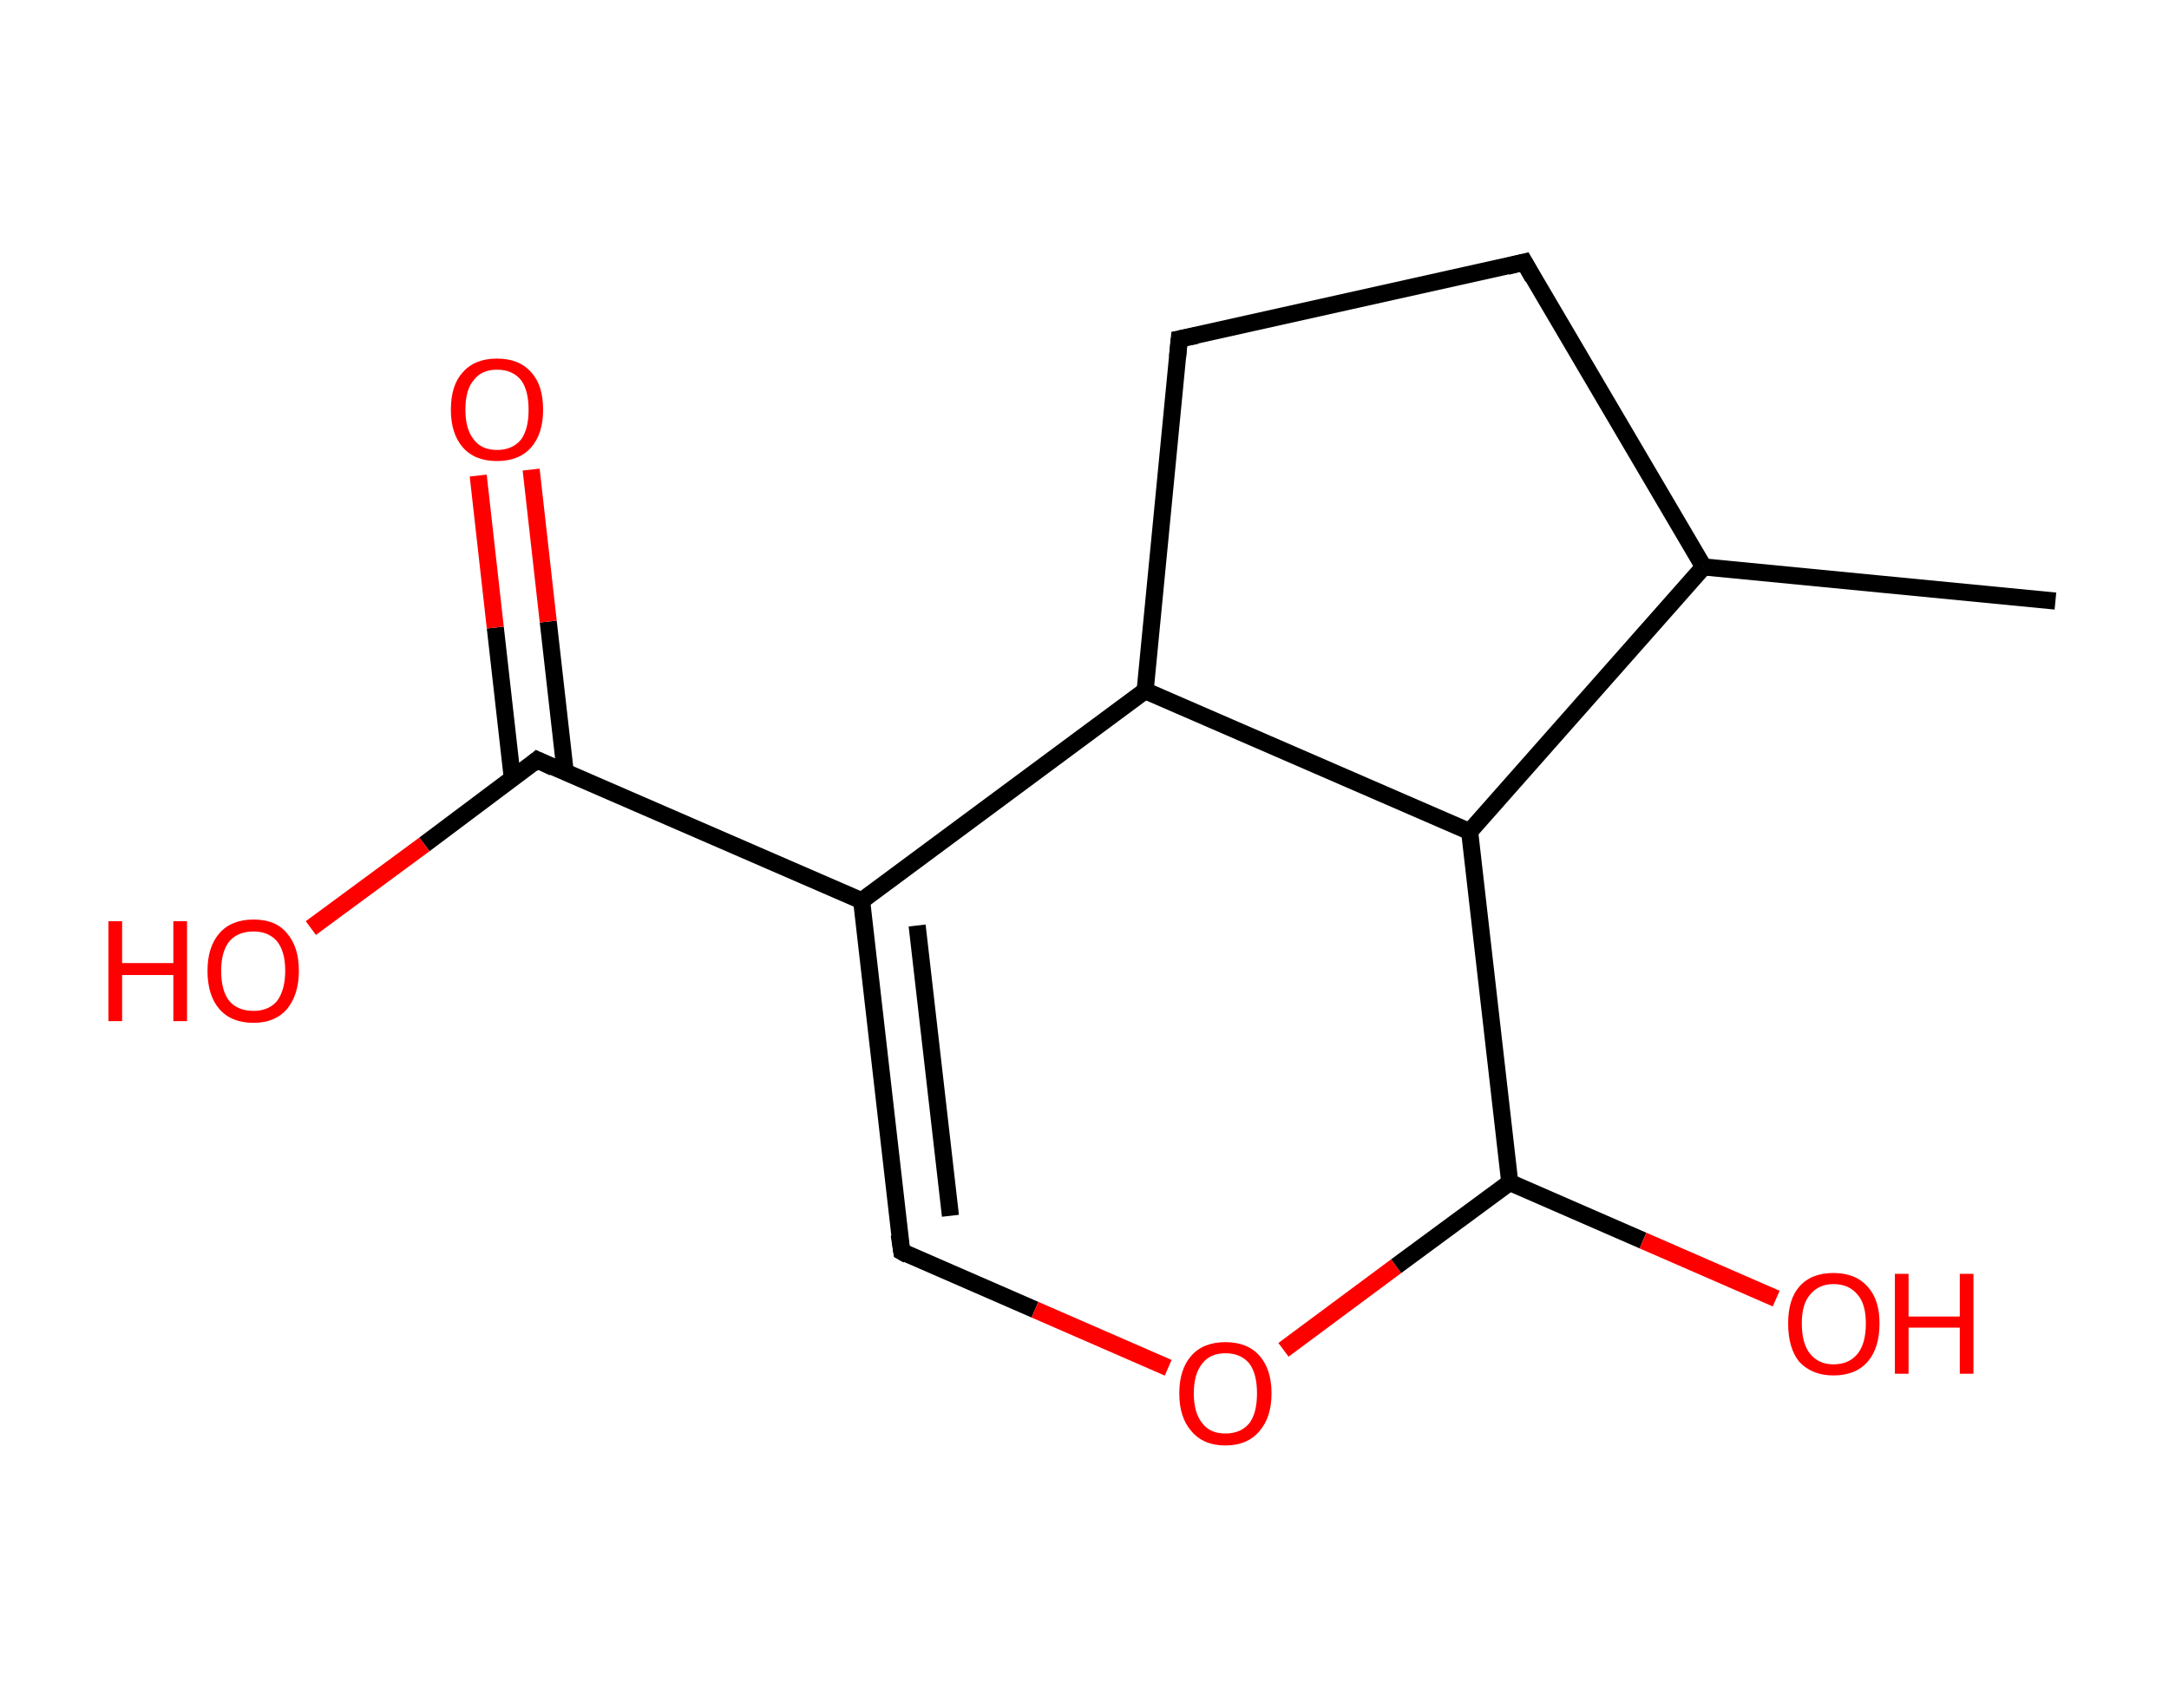 <?xml version='1.0' encoding='ASCII' standalone='yes'?>
<svg xmlns="http://www.w3.org/2000/svg" xmlns:rdkit="http://www.rdkit.org/xml" xmlns:xlink="http://www.w3.org/1999/xlink" version="1.1" baseProfile="full" xml:space="preserve" width="254px" height="200px" viewBox="0 0 254 200">
<!-- END OF HEADER -->
<rect style="opacity:1.0;fill:#FFFFFF;stroke:none" width="254.0" height="200.0" x="0.0" y="0.0"> </rect>
<path class="bond-0 atom-0 atom-1" d="M 240.7,70.4 L 199.5,66.4" style="fill:none;fill-rule:evenodd;stroke:#000000;stroke-width:2.0px;stroke-linecap:butt;stroke-linejoin:miter;stroke-opacity:1"/>
<path class="bond-1 atom-1 atom-2" d="M 199.5,66.4 L 178.5,30.7" style="fill:none;fill-rule:evenodd;stroke:#000000;stroke-width:2.0px;stroke-linecap:butt;stroke-linejoin:miter;stroke-opacity:1"/>
<path class="bond-2 atom-2 atom-3" d="M 178.5,30.7 L 138.1,39.7" style="fill:none;fill-rule:evenodd;stroke:#000000;stroke-width:2.0px;stroke-linecap:butt;stroke-linejoin:miter;stroke-opacity:1"/>
<path class="bond-3 atom-3 atom-4" d="M 138.1,39.7 L 134.1,80.9" style="fill:none;fill-rule:evenodd;stroke:#000000;stroke-width:2.0px;stroke-linecap:butt;stroke-linejoin:miter;stroke-opacity:1"/>
<path class="bond-4 atom-4 atom-5" d="M 134.1,80.9 L 100.9,105.5" style="fill:none;fill-rule:evenodd;stroke:#000000;stroke-width:2.0px;stroke-linecap:butt;stroke-linejoin:miter;stroke-opacity:1"/>
<path class="bond-5 atom-5 atom-6" d="M 100.9,105.5 L 62.9,89.0" style="fill:none;fill-rule:evenodd;stroke:#000000;stroke-width:2.0px;stroke-linecap:butt;stroke-linejoin:miter;stroke-opacity:1"/>
<path class="bond-6 atom-6 atom-7" d="M 66.2,90.5 L 64.2,72.8" style="fill:none;fill-rule:evenodd;stroke:#000000;stroke-width:2.0px;stroke-linecap:butt;stroke-linejoin:miter;stroke-opacity:1"/>
<path class="bond-6 atom-6 atom-7" d="M 64.2,72.8 L 62.2,55.0" style="fill:none;fill-rule:evenodd;stroke:#FF0000;stroke-width:2.0px;stroke-linecap:butt;stroke-linejoin:miter;stroke-opacity:1"/>
<path class="bond-6 atom-6 atom-7" d="M 60.0,91.2 L 58.0,73.5" style="fill:none;fill-rule:evenodd;stroke:#000000;stroke-width:2.0px;stroke-linecap:butt;stroke-linejoin:miter;stroke-opacity:1"/>
<path class="bond-6 atom-6 atom-7" d="M 58.0,73.5 L 56.0,55.7" style="fill:none;fill-rule:evenodd;stroke:#FF0000;stroke-width:2.0px;stroke-linecap:butt;stroke-linejoin:miter;stroke-opacity:1"/>
<path class="bond-7 atom-6 atom-8" d="M 62.9,89.0 L 49.7,98.9" style="fill:none;fill-rule:evenodd;stroke:#000000;stroke-width:2.0px;stroke-linecap:butt;stroke-linejoin:miter;stroke-opacity:1"/>
<path class="bond-7 atom-6 atom-8" d="M 49.7,98.9 L 36.4,108.7" style="fill:none;fill-rule:evenodd;stroke:#FF0000;stroke-width:2.0px;stroke-linecap:butt;stroke-linejoin:miter;stroke-opacity:1"/>
<path class="bond-8 atom-5 atom-9" d="M 100.9,105.5 L 105.6,146.6" style="fill:none;fill-rule:evenodd;stroke:#000000;stroke-width:2.0px;stroke-linecap:butt;stroke-linejoin:miter;stroke-opacity:1"/>
<path class="bond-8 atom-5 atom-9" d="M 107.4,108.4 L 111.3,142.4" style="fill:none;fill-rule:evenodd;stroke:#000000;stroke-width:2.0px;stroke-linecap:butt;stroke-linejoin:miter;stroke-opacity:1"/>
<path class="bond-9 atom-9 atom-10" d="M 105.6,146.6 L 121.2,153.4" style="fill:none;fill-rule:evenodd;stroke:#000000;stroke-width:2.0px;stroke-linecap:butt;stroke-linejoin:miter;stroke-opacity:1"/>
<path class="bond-9 atom-9 atom-10" d="M 121.2,153.4 L 136.8,160.2" style="fill:none;fill-rule:evenodd;stroke:#FF0000;stroke-width:2.0px;stroke-linecap:butt;stroke-linejoin:miter;stroke-opacity:1"/>
<path class="bond-10 atom-10 atom-11" d="M 150.3,158.1 L 163.5,148.3" style="fill:none;fill-rule:evenodd;stroke:#FF0000;stroke-width:2.0px;stroke-linecap:butt;stroke-linejoin:miter;stroke-opacity:1"/>
<path class="bond-10 atom-10 atom-11" d="M 163.5,148.3 L 176.8,138.5" style="fill:none;fill-rule:evenodd;stroke:#000000;stroke-width:2.0px;stroke-linecap:butt;stroke-linejoin:miter;stroke-opacity:1"/>
<path class="bond-11 atom-11 atom-12" d="M 176.8,138.5 L 192.4,145.3" style="fill:none;fill-rule:evenodd;stroke:#000000;stroke-width:2.0px;stroke-linecap:butt;stroke-linejoin:miter;stroke-opacity:1"/>
<path class="bond-11 atom-11 atom-12" d="M 192.4,145.3 L 208.0,152.1" style="fill:none;fill-rule:evenodd;stroke:#FF0000;stroke-width:2.0px;stroke-linecap:butt;stroke-linejoin:miter;stroke-opacity:1"/>
<path class="bond-12 atom-11 atom-13" d="M 176.8,138.5 L 172.1,97.4" style="fill:none;fill-rule:evenodd;stroke:#000000;stroke-width:2.0px;stroke-linecap:butt;stroke-linejoin:miter;stroke-opacity:1"/>
<path class="bond-13 atom-13 atom-1" d="M 172.1,97.4 L 199.5,66.4" style="fill:none;fill-rule:evenodd;stroke:#000000;stroke-width:2.0px;stroke-linecap:butt;stroke-linejoin:miter;stroke-opacity:1"/>
<path class="bond-14 atom-13 atom-4" d="M 172.1,97.4 L 134.1,80.9" style="fill:none;fill-rule:evenodd;stroke:#000000;stroke-width:2.0px;stroke-linecap:butt;stroke-linejoin:miter;stroke-opacity:1"/>
<path d="M 179.5,32.5 L 178.5,30.7 L 176.5,31.2" style="fill:none;stroke:#000000;stroke-width:2.0px;stroke-linecap:butt;stroke-linejoin:miter;stroke-opacity:1;"/>
<path d="M 140.1,39.3 L 138.1,39.7 L 137.9,41.8" style="fill:none;stroke:#000000;stroke-width:2.0px;stroke-linecap:butt;stroke-linejoin:miter;stroke-opacity:1;"/>
<path d="M 64.8,89.9 L 62.9,89.0 L 62.3,89.5" style="fill:none;stroke:#000000;stroke-width:2.0px;stroke-linecap:butt;stroke-linejoin:miter;stroke-opacity:1;"/>
<path d="M 105.3,144.6 L 105.6,146.6 L 106.3,147.0" style="fill:none;stroke:#000000;stroke-width:2.0px;stroke-linecap:butt;stroke-linejoin:miter;stroke-opacity:1;"/>
<path class="atom-7" d="M 52.8 48.0 Q 52.8 45.1, 54.2 43.6 Q 55.6 42.0, 58.2 42.0 Q 60.8 42.0, 62.2 43.6 Q 63.6 45.1, 63.6 48.0 Q 63.6 50.8, 62.2 52.4 Q 60.8 54.0, 58.2 54.0 Q 55.6 54.0, 54.2 52.4 Q 52.8 50.8, 52.8 48.0 M 58.2 52.7 Q 60.0 52.7, 61.0 51.5 Q 61.9 50.3, 61.9 48.0 Q 61.9 45.7, 61.0 44.5 Q 60.0 43.3, 58.2 43.3 Q 56.4 43.3, 55.5 44.5 Q 54.5 45.6, 54.5 48.0 Q 54.5 50.3, 55.5 51.5 Q 56.4 52.7, 58.2 52.7 " fill="#FF0000"/>
<path class="atom-8" d="M 12.7 107.9 L 14.3 107.9 L 14.3 112.8 L 20.3 112.8 L 20.3 107.9 L 21.9 107.9 L 21.9 119.6 L 20.3 119.6 L 20.3 114.2 L 14.3 114.2 L 14.3 119.6 L 12.7 119.6 L 12.7 107.9 " fill="#FF0000"/>
<path class="atom-8" d="M 24.3 113.7 Q 24.3 110.9, 25.7 109.3 Q 27.1 107.7, 29.7 107.7 Q 32.3 107.7, 33.6 109.3 Q 35.0 110.9, 35.0 113.7 Q 35.0 116.5, 33.6 118.2 Q 32.2 119.8, 29.7 119.8 Q 27.1 119.8, 25.7 118.2 Q 24.3 116.6, 24.3 113.7 M 29.7 118.4 Q 31.4 118.4, 32.4 117.3 Q 33.4 116.0, 33.4 113.7 Q 33.4 111.4, 32.4 110.2 Q 31.4 109.1, 29.7 109.1 Q 27.9 109.1, 26.9 110.2 Q 25.9 111.4, 25.9 113.7 Q 25.9 116.1, 26.9 117.3 Q 27.9 118.4, 29.7 118.4 " fill="#FF0000"/>
<path class="atom-10" d="M 138.1 163.2 Q 138.1 160.4, 139.5 158.8 Q 140.9 157.2, 143.5 157.2 Q 146.1 157.2, 147.5 158.8 Q 148.9 160.4, 148.9 163.2 Q 148.9 166.0, 147.5 167.6 Q 146.1 169.3, 143.5 169.3 Q 140.9 169.3, 139.5 167.6 Q 138.1 166.0, 138.1 163.2 M 143.5 167.9 Q 145.3 167.9, 146.3 166.7 Q 147.2 165.5, 147.2 163.2 Q 147.2 160.9, 146.3 159.7 Q 145.3 158.5, 143.5 158.5 Q 141.7 158.5, 140.8 159.7 Q 139.8 160.9, 139.8 163.2 Q 139.8 165.5, 140.8 166.7 Q 141.7 167.9, 143.5 167.9 " fill="#FF0000"/>
<path class="atom-12" d="M 209.4 155.0 Q 209.4 152.2, 210.7 150.7 Q 212.1 149.1, 214.7 149.1 Q 217.3 149.1, 218.7 150.7 Q 220.1 152.2, 220.1 155.0 Q 220.1 157.9, 218.7 159.5 Q 217.3 161.1, 214.7 161.1 Q 212.2 161.1, 210.7 159.5 Q 209.4 157.9, 209.4 155.0 M 214.7 159.8 Q 216.5 159.8, 217.5 158.6 Q 218.5 157.4, 218.5 155.0 Q 218.5 152.7, 217.5 151.6 Q 216.5 150.4, 214.7 150.4 Q 213.0 150.4, 212.0 151.6 Q 211.0 152.7, 211.0 155.0 Q 211.0 157.4, 212.0 158.6 Q 213.0 159.8, 214.7 159.8 " fill="#FF0000"/>
<path class="atom-12" d="M 221.9 149.2 L 223.5 149.2 L 223.5 154.2 L 229.5 154.2 L 229.5 149.2 L 231.1 149.2 L 231.1 160.9 L 229.5 160.9 L 229.5 155.5 L 223.5 155.5 L 223.5 160.9 L 221.9 160.9 L 221.9 149.2 " fill="#FF0000"/>
</svg>
